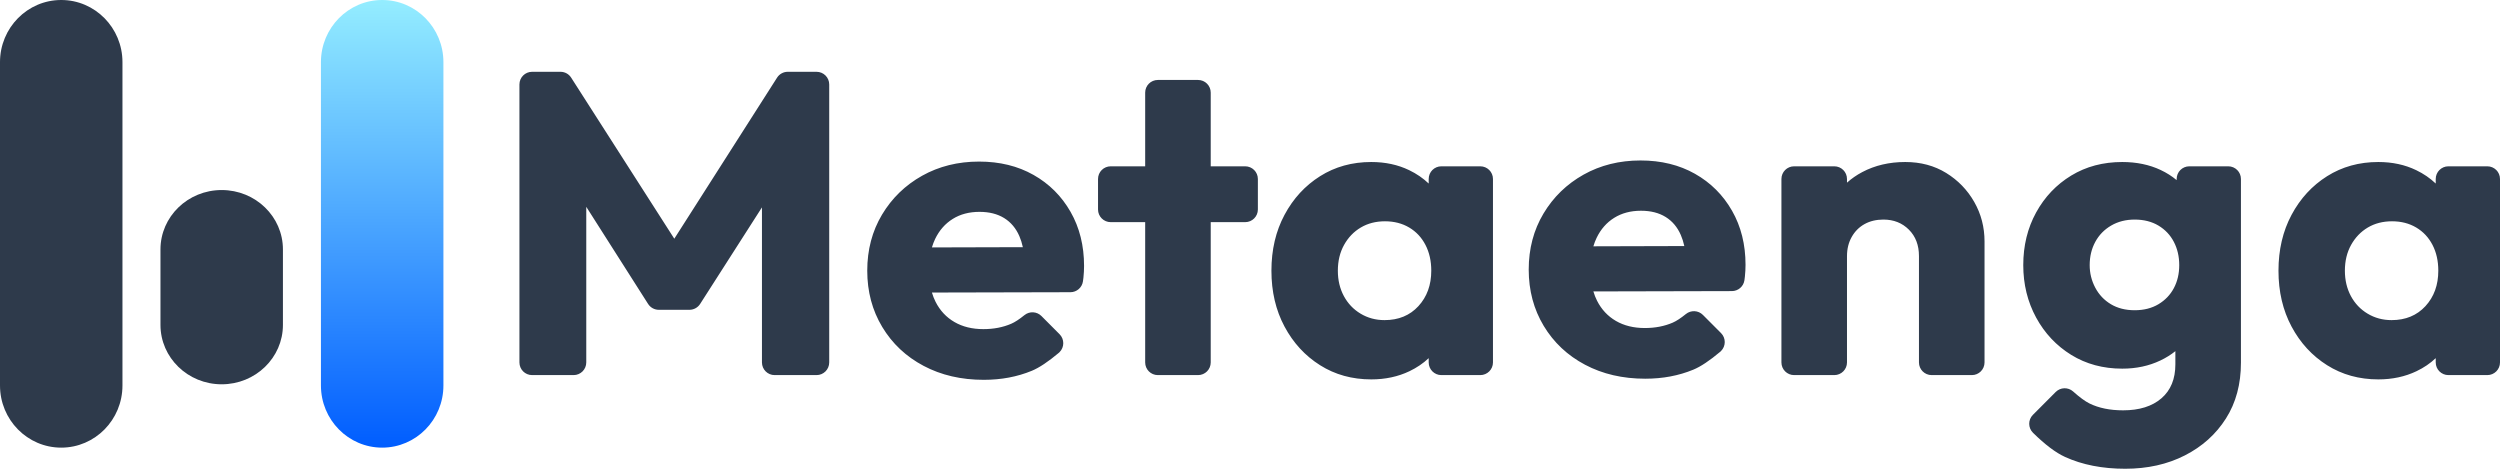 <svg width="128" height="24" viewBox="0 0 128 24" fill="none" xmlns="http://www.w3.org/2000/svg">
<path fill-rule="evenodd" clip-rule="evenodd" d="M6.27 3.183V19.736C6.27 21.494 4.866 22.919 3.135 22.919C1.404 22.919 0 21.494 0 19.736V3.183C0 1.425 1.404 0 3.135 0C4.866 0 6.27 1.425 6.27 3.183Z" fill="#2E3A4B"/>
<path fill-rule="evenodd" clip-rule="evenodd" d="M14.486 12.771V16.635C14.486 18.314 13.083 19.676 11.351 19.676C9.62 19.676 8.216 18.314 8.216 16.635V12.771C8.216 11.091 9.62 9.73 11.351 9.73C13.083 9.73 14.486 11.091 14.486 12.771Z" fill="#2E3A4B"/>
<path fill-rule="evenodd" clip-rule="evenodd" d="M16.432 3.184V19.736C16.432 21.494 17.836 22.919 19.568 22.919C21.299 22.919 22.703 21.494 22.703 19.736V3.184C22.703 1.426 21.299 0 19.568 0C17.836 0 16.432 1.426 16.432 3.184Z" fill="url(#paint0_linear_4214_53101)"/>
<path fill-rule="evenodd" clip-rule="evenodd" d="M39.786 3.976L34.524 12.222L29.243 3.975C29.124 3.788 28.918 3.676 28.697 3.676H27.243C26.885 3.676 26.595 3.966 26.595 4.324V18.556C26.595 18.915 26.885 19.205 27.243 19.205H29.368C29.727 19.205 30.017 18.915 30.017 18.556V10.589L33.182 15.561C33.301 15.748 33.508 15.862 33.73 15.862H35.3C35.521 15.862 35.727 15.749 35.846 15.563L39.012 10.618V18.556C39.012 18.915 39.302 19.205 39.66 19.205H41.807C42.166 19.205 42.456 18.915 42.456 18.556V4.324C42.456 3.966 42.166 3.676 41.807 3.676H40.333C40.111 3.676 39.905 3.789 39.786 3.976ZM52.37 12.655L47.714 12.668C47.759 12.514 47.815 12.368 47.88 12.232C48.093 11.792 48.392 11.451 48.78 11.209C49.167 10.967 49.624 10.847 50.151 10.847C50.648 10.847 51.069 10.953 51.413 11.165C51.756 11.378 52.016 11.686 52.191 12.089C52.265 12.259 52.325 12.447 52.37 12.655ZM47.902 15.455C47.827 15.306 47.764 15.147 47.714 14.978L54.807 14.961C55.127 14.96 55.398 14.726 55.446 14.41C55.458 14.335 55.466 14.272 55.471 14.223C55.493 14.01 55.504 13.809 55.504 13.618C55.504 12.577 55.274 11.653 54.813 10.847C54.352 10.04 53.72 9.409 52.915 8.955C52.111 8.5 51.182 8.273 50.129 8.273C49.047 8.273 48.074 8.515 47.211 8.999C46.348 9.483 45.665 10.146 45.16 10.989C44.656 11.833 44.403 12.79 44.403 13.86C44.403 14.93 44.659 15.891 45.171 16.741C45.683 17.592 46.389 18.256 47.288 18.732C48.188 19.209 49.215 19.447 50.37 19.447C51.263 19.447 52.082 19.293 52.828 18.985C53.207 18.828 53.667 18.522 54.209 18.067C54.223 18.055 54.236 18.043 54.249 18.03C54.503 17.777 54.503 17.366 54.25 17.112L53.321 16.18C53.086 15.945 52.712 15.925 52.454 16.133C52.188 16.348 51.962 16.496 51.775 16.576C51.35 16.76 50.875 16.851 50.349 16.851C49.778 16.851 49.285 16.73 48.868 16.488C48.451 16.247 48.129 15.902 47.902 15.455ZM56.868 11.374H58.633V18.556C58.633 18.915 58.923 19.205 59.281 19.205H61.341C61.699 19.205 61.989 18.915 61.989 18.556V11.374H63.754C64.112 11.374 64.403 11.084 64.403 10.726V9.164C64.403 8.805 64.112 8.515 63.754 8.515H61.989V4.742C61.989 4.384 61.699 4.094 61.341 4.094H59.281C58.923 4.094 58.633 4.384 58.633 4.742V8.515H56.868C56.51 8.515 56.219 8.805 56.219 9.164V10.726C56.219 11.084 56.51 11.374 56.868 11.374ZM73.149 9.164V9.397C72.862 9.123 72.529 8.895 72.151 8.713C71.573 8.434 70.926 8.295 70.209 8.295C69.229 8.295 68.355 8.537 67.588 9.021C66.82 9.505 66.213 10.165 65.767 11.001C65.32 11.836 65.097 12.79 65.097 13.86C65.097 14.93 65.32 15.884 65.767 16.719C66.213 17.555 66.82 18.215 67.588 18.699C68.355 19.183 69.229 19.425 70.209 19.425C70.926 19.425 71.577 19.286 72.162 19.007C72.537 18.828 72.867 18.605 73.149 18.338V18.556C73.149 18.915 73.439 19.205 73.797 19.205H75.791C76.149 19.205 76.44 18.915 76.44 18.556V9.164C76.44 8.805 76.149 8.515 75.791 8.515H73.797C73.439 8.515 73.149 8.805 73.149 9.164ZM72.622 15.675C72.184 16.151 71.606 16.39 70.889 16.39C70.436 16.39 70.026 16.279 69.661 16.059C69.295 15.84 69.01 15.539 68.805 15.158C68.6 14.776 68.498 14.344 68.498 13.86C68.498 13.361 68.604 12.921 68.816 12.54C69.028 12.159 69.313 11.862 69.672 11.649C70.03 11.437 70.443 11.33 70.911 11.33C71.379 11.33 71.792 11.437 72.151 11.649C72.509 11.862 72.787 12.159 72.984 12.54C73.182 12.921 73.281 13.361 73.281 13.86C73.281 14.593 73.061 15.198 72.622 15.675ZM94.566 18.556V13.112C94.566 12.745 94.646 12.419 94.807 12.133C94.968 11.847 95.187 11.627 95.465 11.473C95.743 11.319 96.065 11.242 96.431 11.242C96.957 11.242 97.392 11.415 97.736 11.759C98.08 12.104 98.251 12.555 98.251 13.112V18.556C98.251 18.915 98.542 19.205 98.9 19.205H100.959C101.318 19.205 101.608 18.915 101.608 18.556V12.364C101.608 11.631 101.433 10.957 101.082 10.341C100.731 9.725 100.252 9.23 99.645 8.856C99.038 8.482 98.339 8.295 97.549 8.295C96.73 8.295 95.996 8.467 95.345 8.812C95.057 8.964 94.798 9.144 94.566 9.352V9.164C94.566 8.805 94.275 8.515 93.917 8.515H91.858C91.5 8.515 91.209 8.805 91.209 9.164V18.556C91.209 18.915 91.5 19.205 91.858 19.205H93.917C94.275 19.205 94.566 18.915 94.566 18.556ZM110.611 18.457C110.894 18.323 111.15 18.163 111.379 17.979V18.655C111.379 19.403 111.142 19.982 110.666 20.393C110.191 20.803 109.536 21.009 108.703 21.009C108.03 21.009 107.456 20.891 106.981 20.657C106.757 20.546 106.477 20.342 106.143 20.043C105.886 19.814 105.495 19.826 105.252 20.069L104.086 21.239L104.082 21.242C103.831 21.498 103.835 21.908 104.09 22.159C104.707 22.766 105.254 23.178 105.73 23.395C106.615 23.799 107.642 24 108.812 24C109.953 24 110.97 23.773 111.862 23.318C112.754 22.864 113.456 22.233 113.968 21.427C114.48 20.62 114.736 19.667 114.736 18.567V9.164C114.736 8.805 114.445 8.515 114.087 8.515H112.094C111.735 8.515 111.445 8.805 111.445 9.164V9.223C111.201 9.019 110.927 8.845 110.622 8.702C110.045 8.431 109.39 8.295 108.659 8.295C107.679 8.295 106.809 8.526 106.048 8.988C105.288 9.45 104.688 10.08 104.249 10.88C103.811 11.679 103.591 12.577 103.591 13.574C103.591 14.556 103.811 15.451 104.249 16.258C104.688 17.064 105.288 17.702 106.048 18.171C106.809 18.64 107.679 18.875 108.659 18.875C109.376 18.875 110.026 18.736 110.611 18.457ZM110.513 15.576C110.169 15.781 109.763 15.884 109.295 15.884C108.827 15.884 108.421 15.781 108.078 15.576C107.734 15.37 107.467 15.088 107.277 14.729C107.087 14.37 106.992 13.985 106.992 13.574C106.992 13.134 107.087 12.738 107.277 12.386C107.467 12.034 107.737 11.756 108.089 11.55C108.44 11.345 108.842 11.242 109.295 11.242C109.763 11.242 110.169 11.345 110.513 11.55C110.856 11.756 111.12 12.034 111.302 12.386C111.485 12.738 111.577 13.134 111.577 13.574C111.577 14.014 111.485 14.406 111.302 14.751C111.12 15.095 110.856 15.37 110.513 15.576ZM124.709 9.164V9.397C124.422 9.123 124.089 8.895 123.711 8.713C123.133 8.434 122.486 8.295 121.77 8.295C120.79 8.295 119.916 8.537 119.148 9.021C118.38 9.505 117.773 10.165 117.327 11.001C116.881 11.836 116.658 12.79 116.658 13.86C116.658 14.93 116.881 15.884 117.327 16.719C117.773 17.555 118.38 18.215 119.148 18.699C119.916 19.183 120.79 19.425 121.77 19.425C122.486 19.425 123.137 19.286 123.722 19.007C124.098 18.828 124.427 18.605 124.709 18.338V18.556C124.709 18.915 125 19.205 125.358 19.205H127.351C127.71 19.205 128 18.915 128 18.556V9.164C128 8.805 127.71 8.515 127.351 8.515H125.358C125 8.515 124.709 8.805 124.709 9.164ZM124.183 15.675C123.744 16.151 123.166 16.39 122.45 16.39C121.996 16.39 121.587 16.279 121.221 16.059C120.855 15.84 120.57 15.539 120.365 15.158C120.161 14.776 120.058 14.344 120.058 13.86C120.058 13.361 120.164 12.921 120.376 12.54C120.588 12.159 120.874 11.862 121.232 11.649C121.59 11.437 122.004 11.33 122.472 11.33C122.94 11.33 123.353 11.437 123.711 11.649C124.069 11.862 124.347 12.159 124.545 12.54C124.742 12.921 124.841 13.361 124.841 13.86C124.841 14.593 124.621 15.198 124.183 15.675ZM86.237 12.598L81.581 12.611C81.626 12.457 81.682 12.312 81.748 12.175C81.96 11.736 82.259 11.395 82.647 11.153C83.035 10.911 83.492 10.79 84.018 10.79C84.515 10.79 84.936 10.896 85.28 11.109C85.623 11.321 85.883 11.629 86.058 12.033C86.132 12.202 86.192 12.391 86.237 12.598ZM81.769 15.398C81.694 15.249 81.631 15.09 81.581 14.921L88.674 14.904C88.994 14.903 89.266 14.669 89.314 14.353C89.325 14.278 89.333 14.216 89.338 14.166C89.36 13.954 89.371 13.752 89.371 13.561C89.371 12.52 89.141 11.596 88.68 10.79C88.219 9.983 87.587 9.353 86.782 8.898C85.978 8.444 85.049 8.216 83.996 8.216C82.914 8.216 81.941 8.458 81.078 8.942C80.216 9.426 79.532 10.089 79.027 10.933C78.523 11.776 78.27 12.733 78.27 13.803C78.27 14.874 78.526 15.834 79.038 16.685C79.55 17.535 80.256 18.199 81.155 18.675C82.055 19.152 83.082 19.39 84.237 19.39C85.13 19.39 85.949 19.236 86.695 18.928C87.074 18.772 87.535 18.465 88.076 18.01C88.09 17.998 88.103 17.986 88.116 17.973C88.37 17.72 88.371 17.309 88.118 17.055L87.188 16.123C86.954 15.888 86.58 15.868 86.321 16.076C86.055 16.291 85.829 16.439 85.642 16.52C85.217 16.703 84.742 16.795 84.216 16.795C83.645 16.795 83.152 16.674 82.735 16.432C82.318 16.19 81.996 15.845 81.769 15.398Z" fill="#2E3A4B"/>
<defs>
<linearGradient id="paint0_linear_4214_53101" x1="19.568" y1="0" x2="19.568" y2="22.919" gradientUnits="userSpaceOnUse">
<stop stop-color="#94EDFF"/>
<stop offset="1" stop-color="#005DFF"/>
</linearGradient>
</defs>
</svg>
